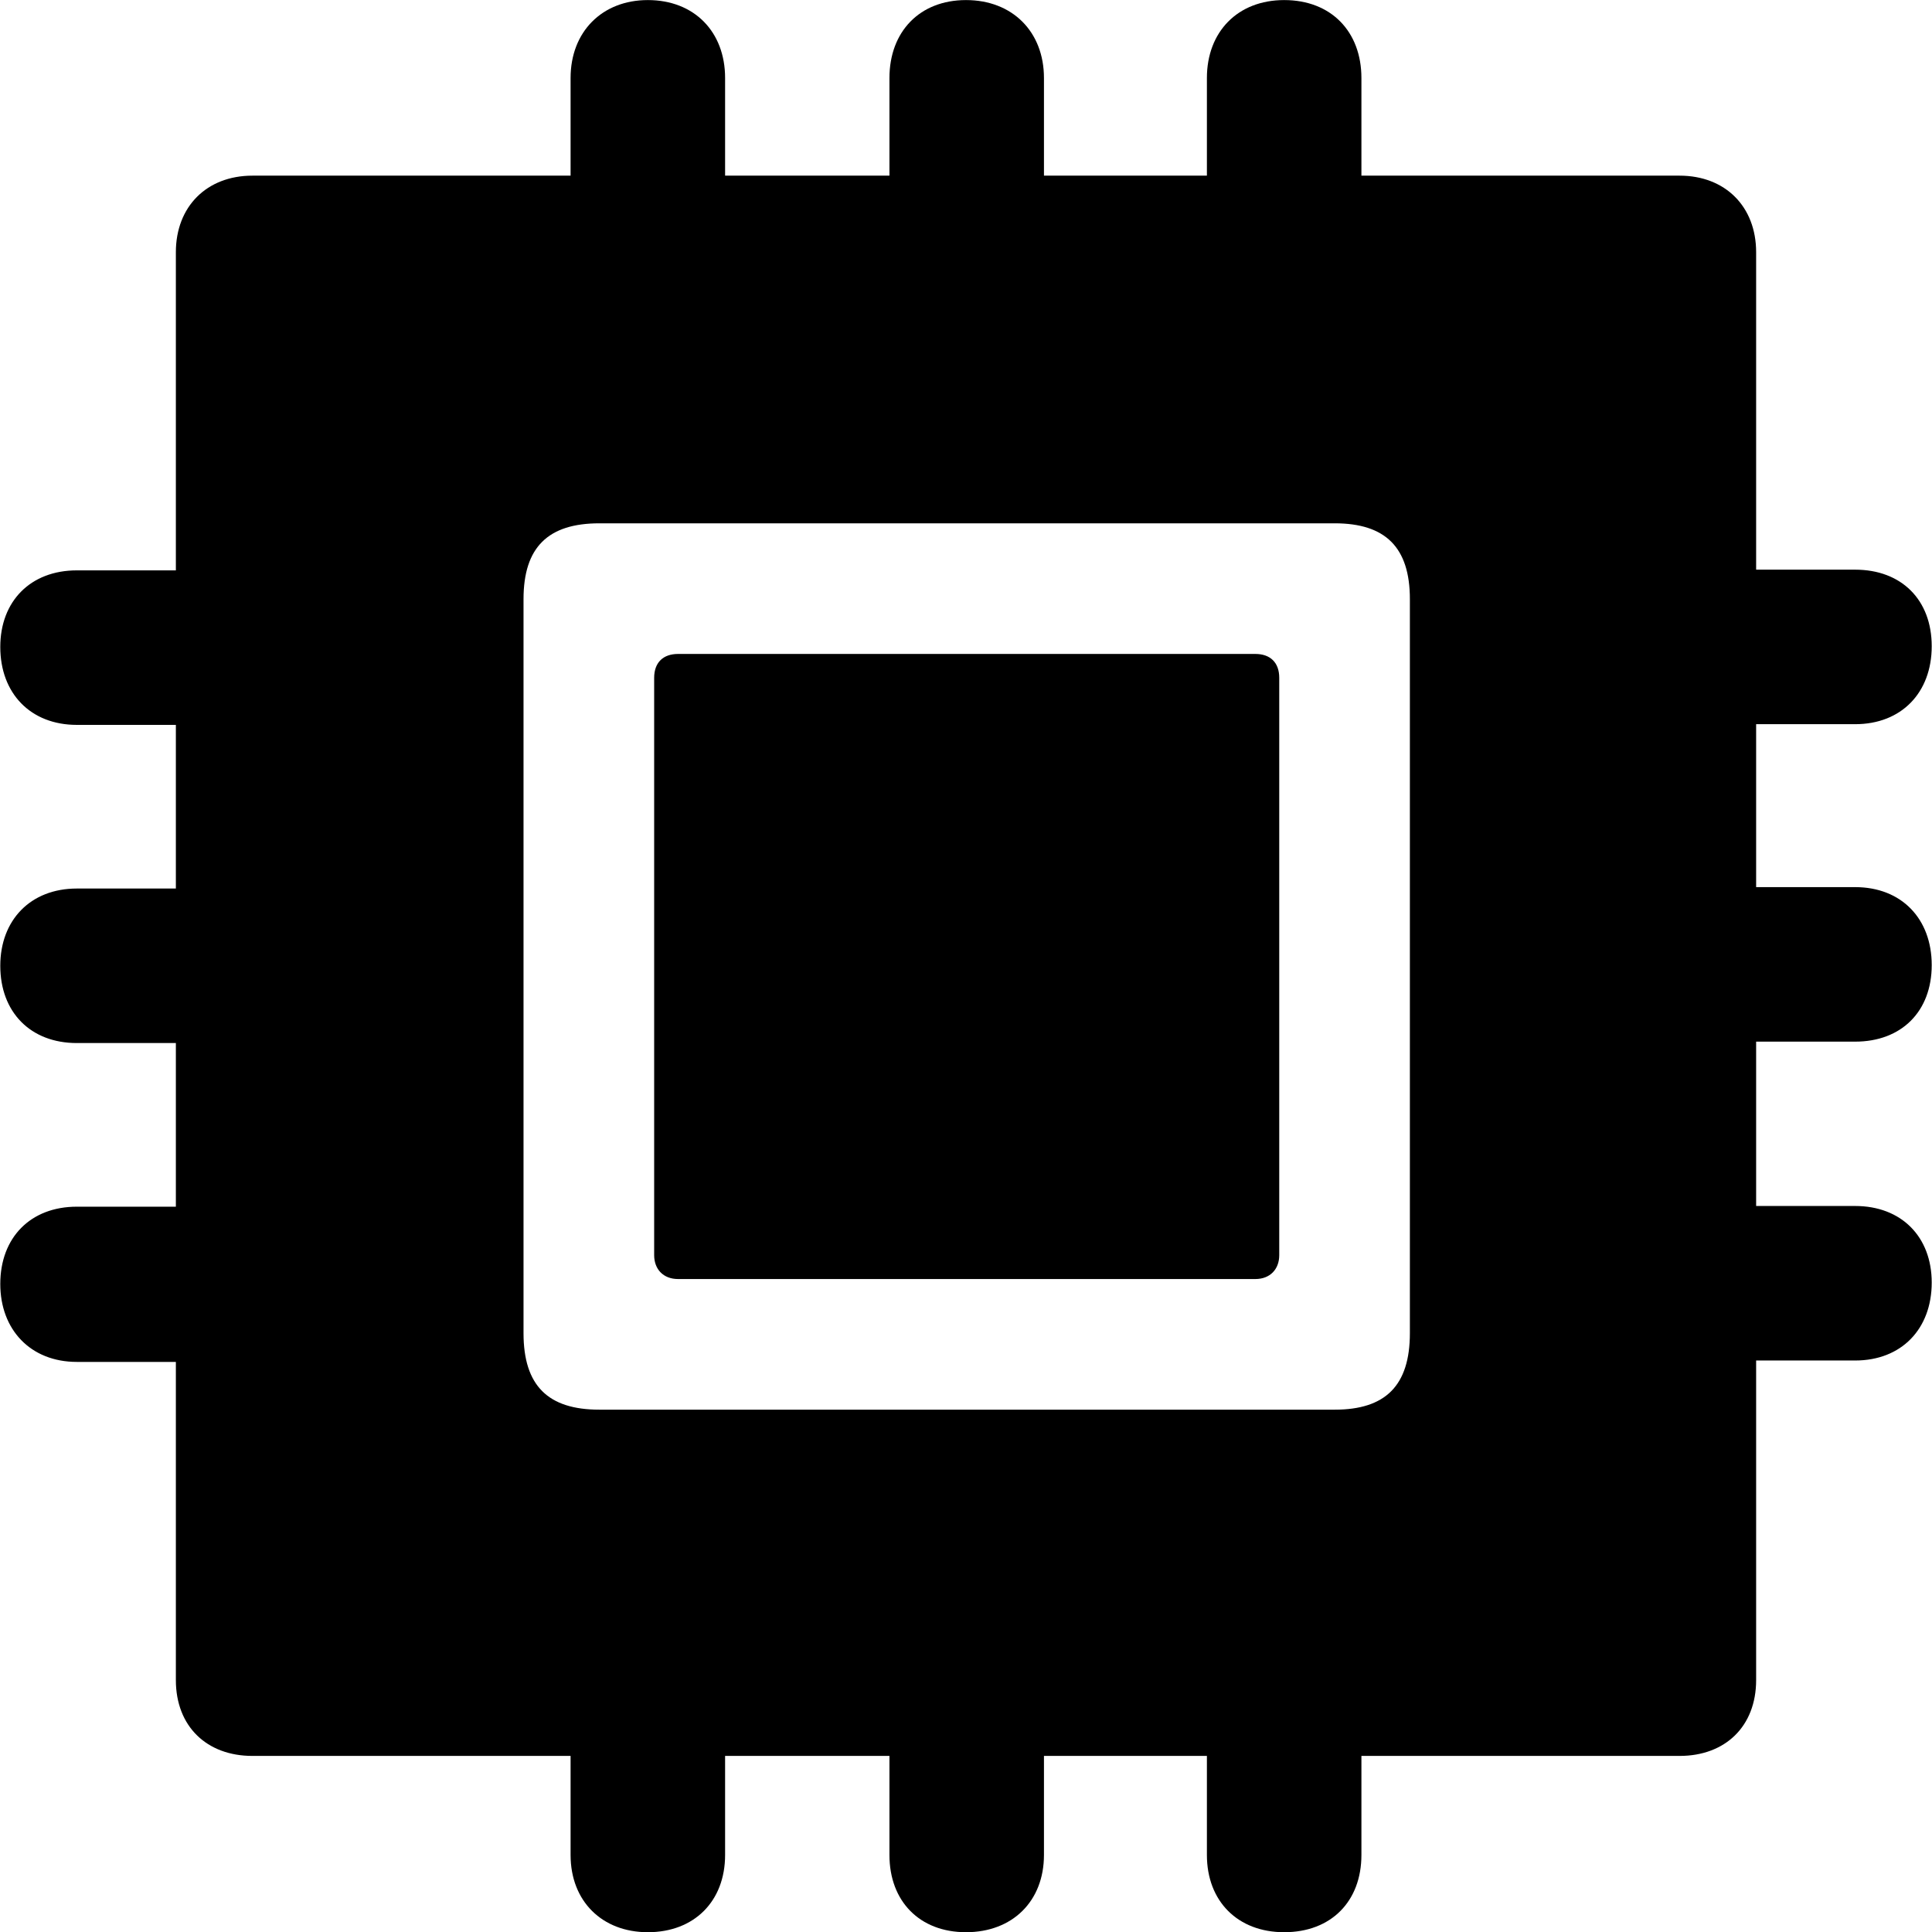 
<svg
    viewBox="0 0 27.508 27.508"
    xmlns="http://www.w3.org/2000/svg"
>
    <path
        fill="inherit"
        d="M0.004 18.281C0.004 18.931 0.434 19.391 1.094 19.391H2.504V23.921C2.504 24.581 2.944 25.001 3.594 25.001H8.124V26.411C8.124 27.071 8.574 27.511 9.224 27.511C9.884 27.511 10.324 27.071 10.324 26.411V25.001H12.664V26.411C12.664 27.071 13.094 27.511 13.754 27.511C14.414 27.511 14.864 27.071 14.864 26.411V25.001H17.184V26.411C17.184 27.071 17.624 27.511 18.284 27.511C18.954 27.511 19.384 27.071 19.384 26.411V25.001H23.914C24.564 25.001 25.004 24.581 25.004 23.921V19.371H26.414C27.074 19.371 27.504 18.921 27.504 18.261C27.504 17.611 27.074 17.171 26.414 17.171H25.004V14.831H26.414C27.074 14.831 27.504 14.401 27.504 13.741C27.504 13.081 27.074 12.631 26.414 12.631H25.004V10.311H26.414C27.074 10.311 27.504 9.861 27.504 9.201C27.504 8.541 27.074 8.111 26.414 8.111H25.004V3.591C25.004 2.941 24.564 2.501 23.914 2.501H19.384V1.111C19.384 0.451 18.954 0.001 18.284 0.001C17.624 0.001 17.184 0.451 17.184 1.111V2.501H14.864V1.111C14.864 0.451 14.414 0.001 13.754 0.001C13.094 0.001 12.664 0.451 12.664 1.111V2.501H10.324V1.111C10.324 0.451 9.884 0.001 9.224 0.001C8.574 0.001 8.124 0.451 8.124 1.111V2.501H3.594C2.944 2.501 2.504 2.941 2.504 3.591V8.121H1.094C0.434 8.121 0.004 8.561 0.004 9.211C0.004 9.871 0.434 10.321 1.094 10.321H2.504V12.651H1.094C0.434 12.651 0.004 13.101 0.004 13.751C0.004 14.411 0.434 14.851 1.094 14.851H2.504V17.181H1.094C0.434 17.181 0.004 17.621 0.004 18.281ZM8.534 20.071C7.804 20.071 7.454 19.731 7.454 18.981V8.531C7.454 7.791 7.804 7.451 8.534 7.451H19.004C19.724 7.451 20.074 7.791 20.074 8.531V18.981C20.074 19.731 19.724 20.071 19.004 20.071ZM9.314 17.871C9.314 18.071 9.444 18.211 9.654 18.211H17.874C18.084 18.211 18.214 18.071 18.214 17.871V9.651C18.214 9.431 18.084 9.311 17.874 9.311H9.654C9.444 9.311 9.314 9.431 9.314 9.651Z"
        fillRule="evenodd"
        clipRule="evenodd"
    />
</svg>
        